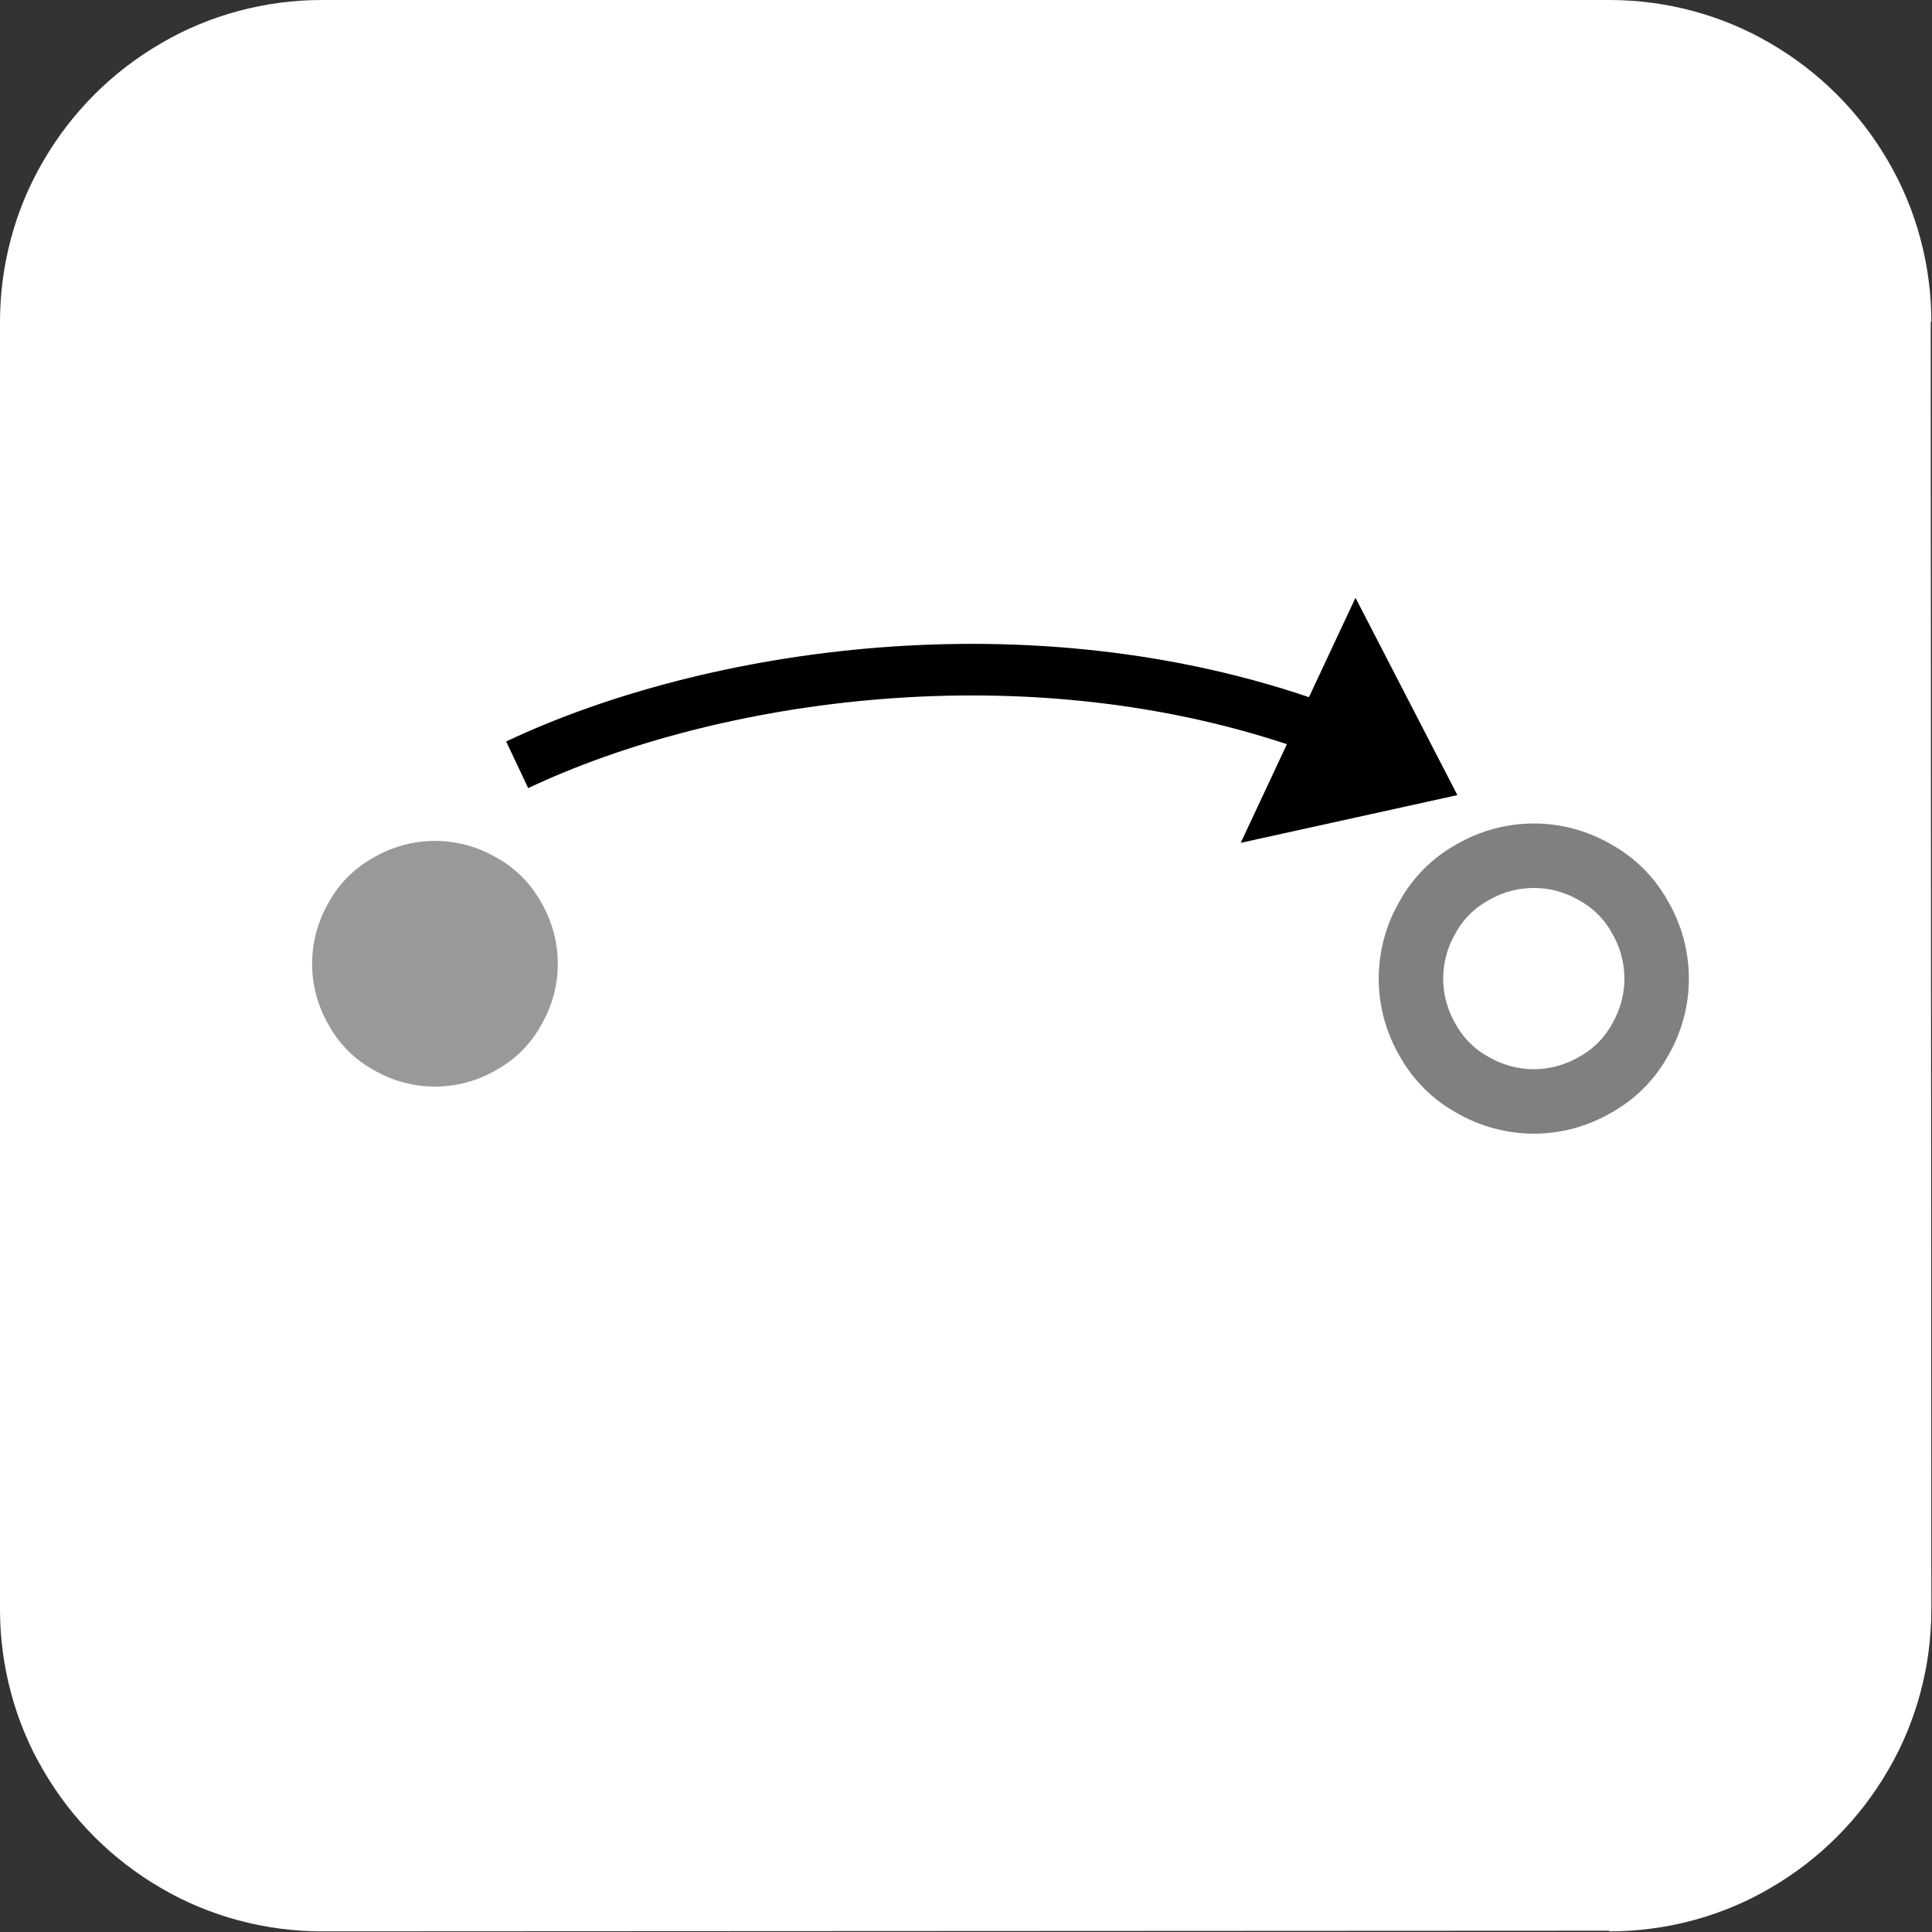 <?xml version="1.0" encoding="UTF-8"?>
<!DOCTYPE svg PUBLIC "-//W3C//DTD SVG 1.1//EN" "http://www.w3.org/Graphics/SVG/1.1/DTD/svg11.dtd">
<svg version="1.2" width="29.96mm" height="29.96mm" viewBox="5360 13019 2996 2996" preserveAspectRatio="xMidYMid" fill-rule="evenodd" stroke-width="28.222" stroke-linejoin="round" xmlns="http://www.w3.org/2000/svg" xmlns:ooo="http://xml.openoffice.org/svg/export" xmlns:xlink="http://www.w3.org/1999/xlink" xmlns:presentation="http://sun.com/xmlns/staroffice/presentation" xmlns:smil="http://www.w3.org/2001/SMIL20/" xmlns:anim="urn:oasis:names:tc:opendocument:xmlns:animation:1.0" xml:space="preserve">
 <rect x="5360" y="13019" width="2996" height="2996" fill="#333333" stroke="none"/>
 <defs class="EmbeddedBulletChars">
  <g id="bullet-char-template-57356" transform="scale(0,-0)">
   <path d="M 580,1141 L 1163,571 580,0 -4,571 580,1141 Z"/>
  </g>
  <g id="bullet-char-template-57354" transform="scale(0,-0)">
   <path d="M 8,1128 L 1137,1128 1137,0 8,0 8,1128 Z"/>
  </g>
  <g id="bullet-char-template-10146" transform="scale(0,-0)">
   <path d="M 174,0 L 602,739 174,1481 1456,739 174,0 Z M 1358,739 L 309,1346 659,739 1358,739 Z"/>
  </g>
  <g id="bullet-char-template-10132" transform="scale(0,-0)">
   <path d="M 2015,739 L 1276,0 717,0 1260,543 174,543 174,936 1260,936 717,1481 1274,1481 2015,739 Z"/>
  </g>
  <g id="bullet-char-template-10007" transform="scale(0,-0)">
   <path d="M 0,-2 C -7,14 -16,27 -25,37 L 356,567 C 262,823 215,952 215,954 215,979 228,992 255,992 264,992 276,990 289,987 310,991 331,999 354,1012 L 381,999 492,748 772,1049 836,1024 860,1049 C 881,1039 901,1025 922,1006 886,937 835,863 770,784 769,783 710,716 594,584 L 774,223 C 774,196 753,168 711,139 L 727,119 C 717,90 699,76 672,76 641,76 570,178 457,381 L 164,-76 C 142,-110 111,-127 72,-127 30,-127 9,-110 8,-76 1,-67 -2,-52 -2,-32 -2,-23 -1,-13 0,-2 Z"/>
  </g>
  <g id="bullet-char-template-10004" transform="scale(0,-0)">
   <path d="M 285,-33 C 182,-33 111,30 74,156 52,228 41,333 41,471 41,549 55,616 82,672 116,743 169,778 240,778 293,778 328,747 346,684 L 369,508 C 377,444 397,411 428,410 L 1163,1116 C 1174,1127 1196,1133 1229,1133 1271,1133 1292,1118 1292,1087 L 1292,965 C 1292,929 1282,901 1262,881 L 442,47 C 390,-6 338,-33 285,-33 Z"/>
  </g>
  <g id="bullet-char-template-9679" transform="scale(0,-0)">
   <path d="M 813,0 C 632,0 489,54 383,161 276,268 223,411 223,592 223,773 276,916 383,1023 489,1130 632,1184 813,1184 992,1184 1136,1130 1245,1023 1353,916 1407,772 1407,592 1407,412 1353,268 1245,161 1136,54 992,0 813,0 Z"/>
  </g>
  <g id="bullet-char-template-8226" transform="scale(0,-0)">
   <path d="M 346,457 C 273,457 209,483 155,535 101,586 74,649 74,723 74,796 101,859 155,911 209,963 273,989 346,989 419,989 480,963 531,910 582,859 608,796 608,723 608,648 583,586 532,535 482,483 420,457 346,457 Z"/>
  </g>
  <g id="bullet-char-template-8211" transform="scale(0,-0)">
   <path d="M -4,459 L 1135,459 1135,606 -4,606 -4,459 Z"/>
  </g>
  <g id="bullet-char-template-61548" transform="scale(0,-0)">
   <path d="M 173,740 C 173,903 231,1043 346,1159 462,1274 601,1332 765,1332 928,1332 1067,1274 1183,1159 1299,1043 1357,903 1357,740 1357,577 1299,437 1183,322 1067,206 928,148 765,148 601,148 462,206 346,322 231,437 173,577 173,740 Z"/>
  </g>
 </defs>
 <g class="Page">
  <g class="com.sun.star.drawing.CustomShape">
   <g id="id3">
    <rect class="BoundingBox" stroke="none" fill="none" x="5360" y="13019" width="2996" height="2996"/>
    <path fill="rgb(255,255,255)" stroke="none" d="M 5859,13019 L 5859,13019 C 5772,13019 5685,13042 5610,13086 5534,13130 5471,13193 5427,13269 5383,13344 5360,13431 5360,13518 L 5360,15514 5360,15515 C 5360,15602 5383,15689 5427,15764 5471,15840 5534,15903 5610,15947 5685,15991 5772,16014 5859,16014 L 7855,16013 7856,16014 C 7943,16014 8030,15991 8105,15947 8181,15903 8244,15840 8288,15764 8332,15689 8355,15602 8355,15515 L 8354,13518 8355,13518 8355,13518 C 8355,13431 8332,13344 8288,13269 8244,13193 8181,13130 8105,13086 8030,13042 7943,13019 7856,13019 L 5859,13019 Z"/>
   </g>
  </g>
  <g class="com.sun.star.drawing.CustomShape">
   <g id="id4">
    <rect class="BoundingBox" stroke="none" fill="none" x="5844" y="14323" width="382" height="382"/>
    <path fill="rgb(153,153,153)" stroke="none" d="M 6225,14514 C 6225,14547 6216,14580 6199,14609 6183,14638 6159,14662 6130,14678 6101,14695 6068,14704 6035,14704 6001,14704 5968,14695 5939,14678 5910,14662 5886,14638 5870,14609 5853,14580 5844,14547 5844,14514 5844,14480 5853,14447 5870,14418 5886,14389 5910,14365 5939,14349 5968,14332 6001,14323 6035,14323 6068,14323 6101,14332 6130,14349 6159,14365 6183,14389 6199,14418 6216,14447 6225,14480 6225,14514 L 6225,14514 Z"/>
   </g>
  </g>
  <g class="com.sun.star.drawing.CustomShape">
   <g id="id5">
    <rect class="BoundingBox" stroke="none" fill="none" x="7498" y="14296" width="482" height="482"/>
    <path fill="rgb(255,255,255)" stroke="none" d="M 7929,14537 C 7929,14570 7920,14603 7903,14632 7887,14661 7863,14685 7834,14701 7805,14718 7772,14727 7739,14727 7705,14727 7672,14718 7643,14701 7614,14685 7590,14661 7574,14632 7557,14603 7548,14570 7548,14537 7548,14503 7557,14470 7574,14441 7590,14412 7614,14388 7643,14372 7672,14355 7705,14346 7739,14346 7772,14346 7805,14355 7834,14372 7863,14388 7887,14412 7903,14441 7920,14470 7929,14503 7929,14537 L 7929,14537 Z"/>
    <path fill="none" stroke="rgb(128,128,128)" stroke-width="100" stroke-linejoin="round" d="M 7929,14537 C 7929,14570 7920,14603 7903,14632 7887,14661 7863,14685 7834,14701 7805,14718 7772,14727 7739,14727 7705,14727 7672,14718 7643,14701 7614,14685 7590,14661 7574,14632 7557,14603 7548,14570 7548,14537 7548,14503 7557,14470 7574,14441 7590,14412 7614,14388 7643,14372 7672,14355 7705,14346 7739,14346 7772,14346 7805,14355 7834,14372 7863,14388 7887,14412 7903,14441 7920,14470 7929,14503 7929,14537 Z"/>
   </g>
  </g>
  <g class="com.sun.star.drawing.OpenBezierShape">
   <g id="id6">
    <rect class="BoundingBox" stroke="none" fill="none" x="6122" y="13946" width="1499" height="382"/>
    <path fill="none" stroke="rgb(0,0,0)" stroke-width="80" stroke-linejoin="round" d="M 6162,14205 C 6460,14064 6956,13987 7400,14146"/>
    <path fill="rgb(0,0,0)" stroke="none" d="M 7462,13946 L 7620,14252 7284,14326 7462,13946 Z"/>
   </g>
  </g>
 </g>
</svg>